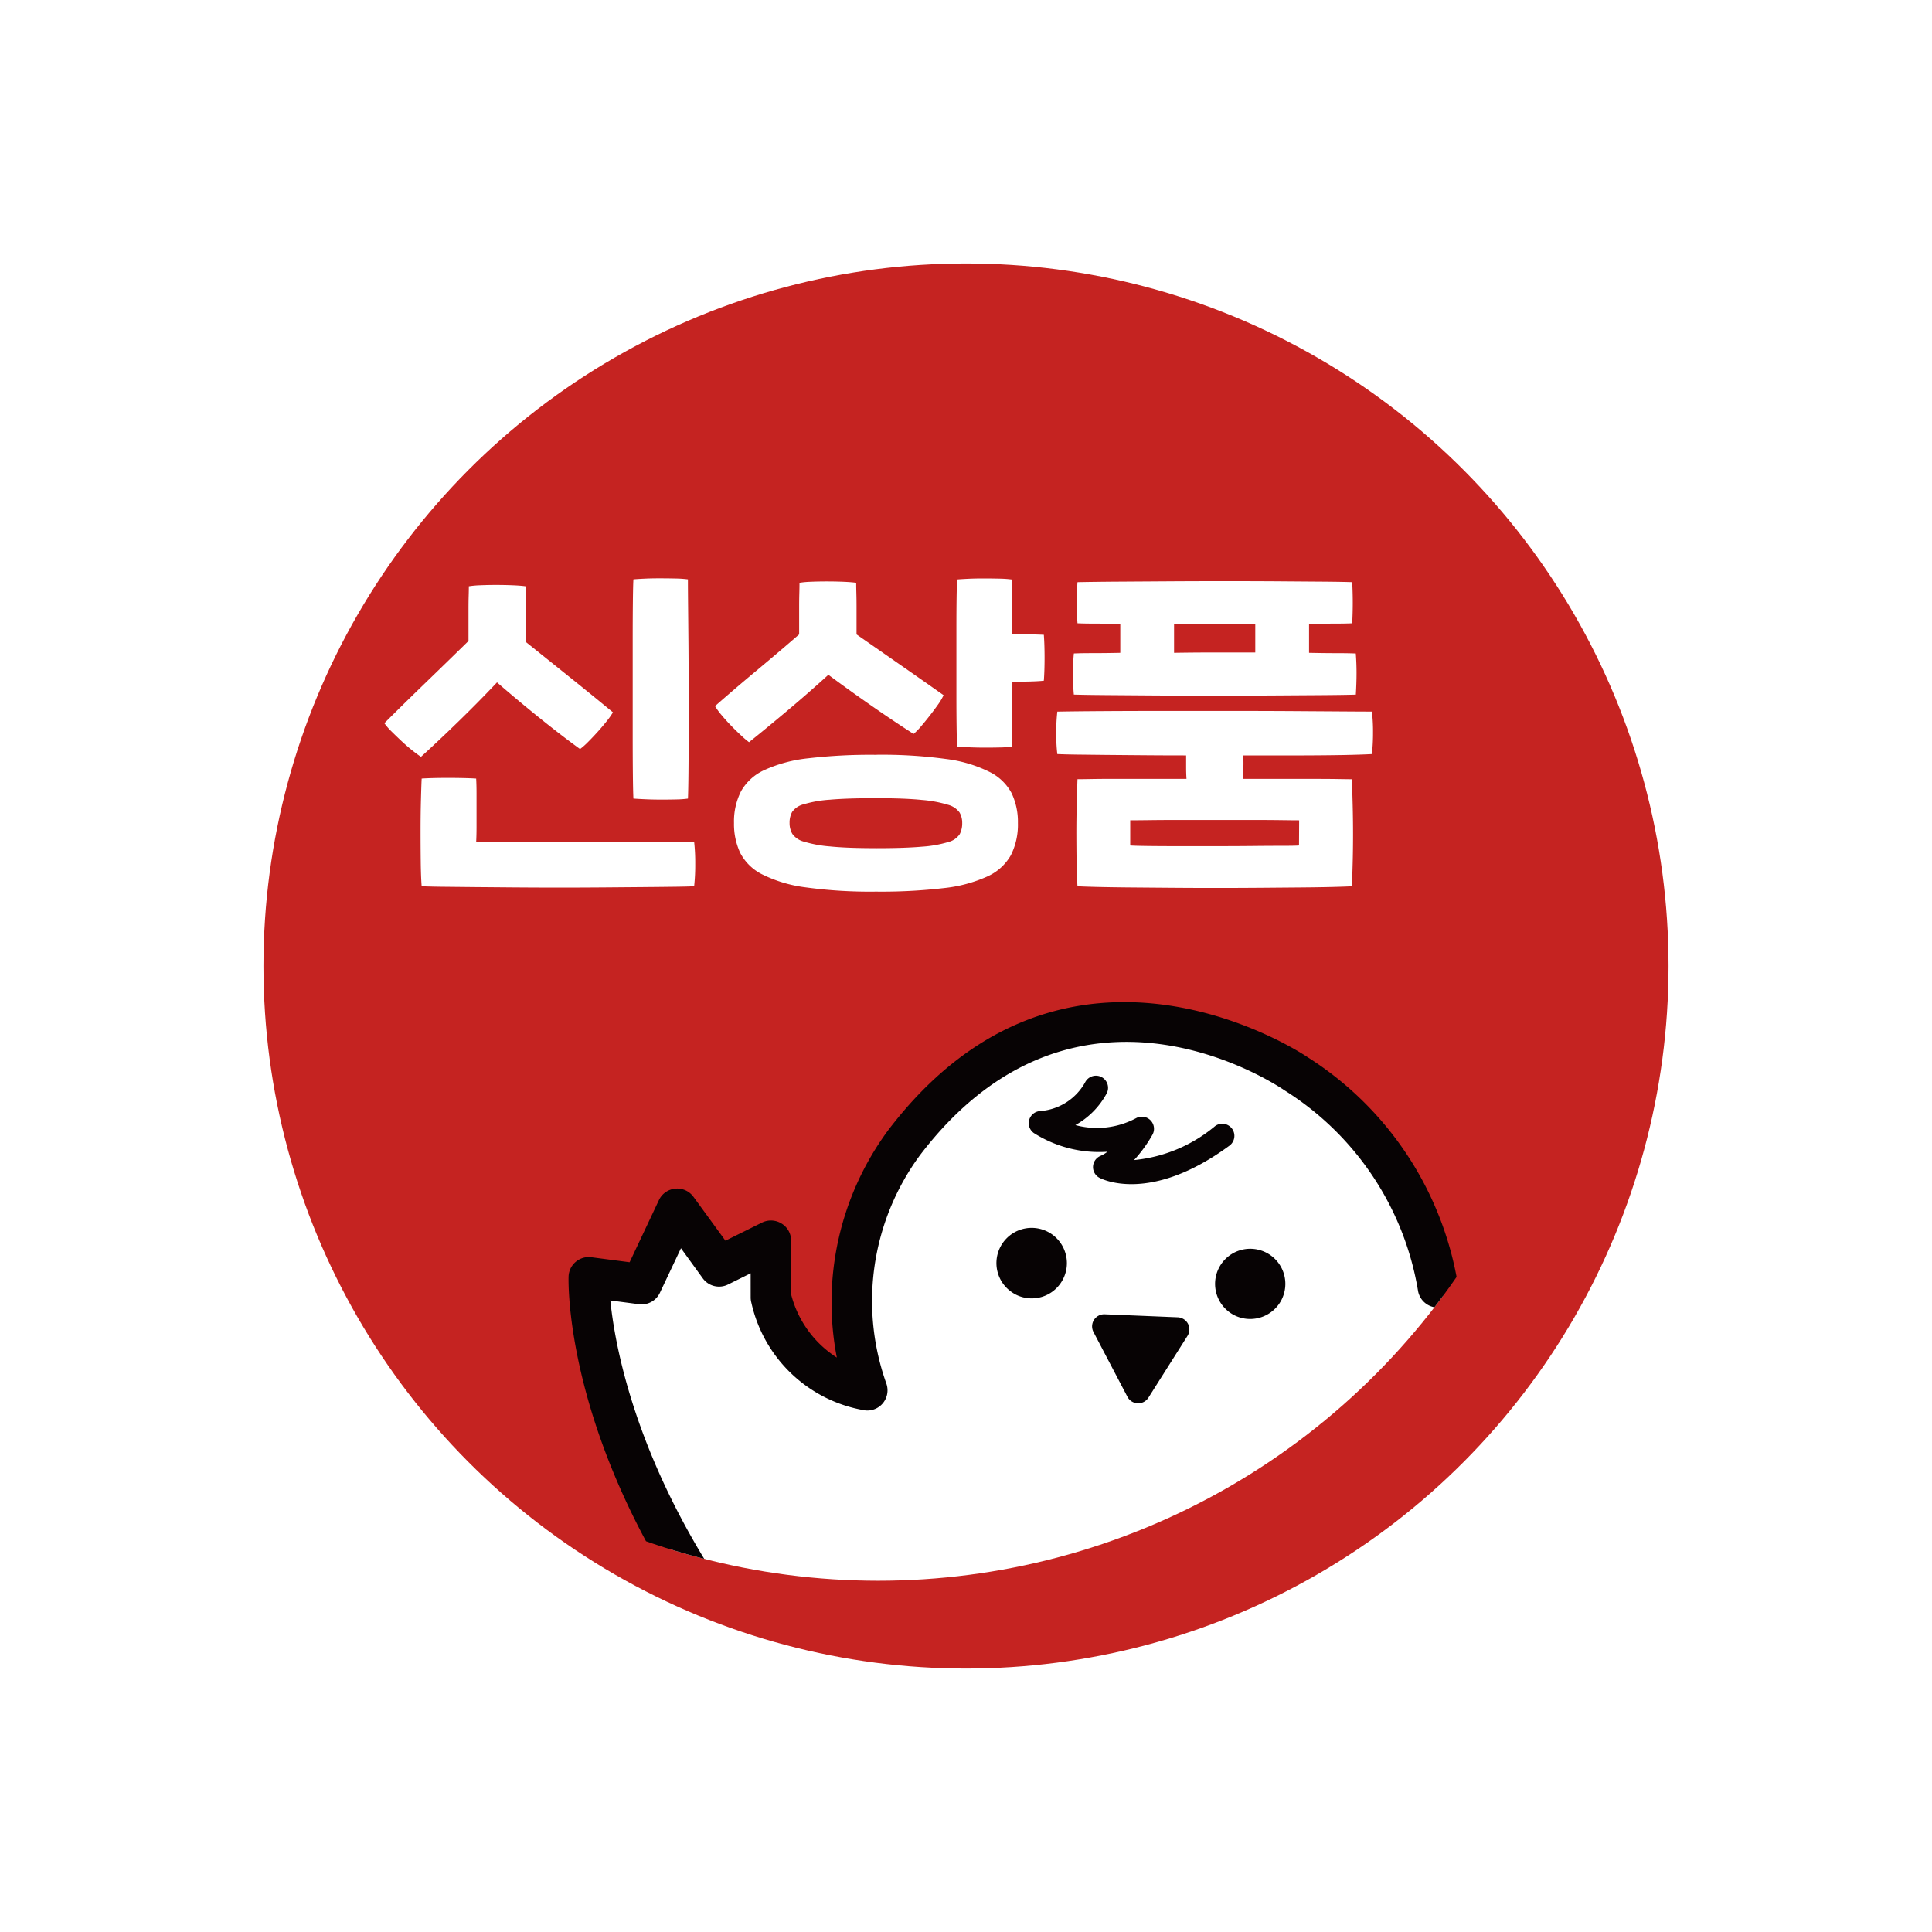 <svg xmlns="http://www.w3.org/2000/svg" width="110" height="110" viewBox="0 0 110 110">
    <defs>
        <clipPath id="clip-path">
            <circle id="타원_14" cx="40" cy="40" r="40" fill="#fed400"/>
        </clipPath>
        <filter id="타원_13" width="110" height="110" x="0" y="0" filterUnits="userSpaceOnUse">
            <feOffset dx="5" dy="5"/>
            <feGaussianBlur result="blur" stdDeviation="5"/>
            <feFlood flood-opacity=".149"/>
            <feComposite in2="blur" operator="in"/>
            <feComposite in="SourceGraphic"/>
        </filter>
        <style>
            .cls-4{fill:#fff}.cls-5{fill:#070304}
        </style>
    </defs>
    <g id="icon_new" transform="translate(-86 -902)">
        <g filter="url(#타원_13)" transform="matrix(1, 0, 0, 1, 86, 902)">
            <circle id="타원_13-2" cx="40" cy="40" r="40" fill="#c52321" transform="translate(10 10)"/>
        </g>
        <g id="마스크_그룹_1" clip-path="url(#clip-path)" transform="translate(96 912)">
            <g id="그룹_779" transform="matrix(0.819, 0.574, -0.574, 0.819, 41.954, 34.418)">
                <path id="패스_83" d="M41.047 6.31S33.677-2.437 23.112.666c0 0-15.056 2.607-12.282 19.541a19.063 19.063 0 0 0 5.415 8.982s-7.4.8-8.981-3.284l-2.113 2.352-3.434-1.41.66 4.452L0 32.994s10.115 15.59 40.98 14.868z" class="cls-4" transform="translate(1.155 1.057)"/>
                <g id="그룹_778" transform="translate(0 0)">
                    <path id="패스_84" d="M39.83 50C10.825 50 .615 35.029.19 34.386a1.149 1.149 0 0 1 .428-1.652l1.946-1.016-.664-3.853a1.149 1.149 0 0 1 1.506-1.282l2.921 1 1.11-2.034a1.149 1.149 0 0 1 .944-.6 1.129 1.129 0 0 1 1.006.487l1.762 2.508a6.041 6.041 0 0 0 4.19 1.447 16.508 16.508 0 0 1-5.035-12.273C10.961.312 27.271.008 27.436.007a18.959 18.959 0 0 1 14.437 5.651 1.15 1.15 0 1 1-1.642 1.61 16.7 16.7 0 0 0-12.759-4.962c-.6.006-14.3.312-14.869 14.935a13.991 13.991 0 0 0 5.882 11.736 1.15 1.15 0 0 1-.1 1.953 7.963 7.963 0 0 1-8.819-1.3 1.157 1.157 0 0 1-.208-.226l-.79-1.125-.688 1.261a1.147 1.147 0 0 1-1.382.537l-1.998-.69.474 2.768a1.148 1.148 0 0 1-.6 1.213l-1.459.762c2.88 3.341 13.84 13.8 37.718 13.567h.011a1.15 1.15 0 0 1 .011 2.3C40.377 50 40.1 50 39.83 50z" class="cls-5"/>
                    <path id="패스_85" d="M.69 6.714A.69.69 0 0 1 .246 5.5a3.2 3.2 0 0 0 1.18-2.814.69.69 0 0 1 1.361-.228 4.528 4.528 0 0 1-.42 2.528 4.714 4.714 0 0 0 2.607-2.313.69.69 0 0 1 1.3.237 7.939 7.939 0 0 1-.028 1.79A8.445 8.445 0 0 0 8.913.469a.69.69 0 0 1 1.308.441c-1.8 5.339-4.89 5.734-5.021 5.748a.69.69 0 0 1-.659-1.051 1.964 1.964 0 0 0 .192-.427A6.926 6.926 0 0 1 .69 6.714z" class="cls-5" transform="translate(16.497 5.773)"/>
                    <g id="그룹_777" transform="translate(19.329 10.44)">
                        <path id="패스_86" d="M3.261.442A2 2 0 0 0 .749 3.567 1.989 1.989 0 0 0 2 4.009 1.967 1.967 0 0 0 2.221 4 2 2 0 0 0 4 1.788 1.991 1.991 0 0 0 3.261.442z" class="cls-5" transform="translate(0 6.177)"/>
                        <path id="패스_87" d="M4 1.789A2 2 0 1 0 2 4.01 1.935 1.935 0 0 0 2.221 4 2.007 2.007 0 0 0 4 1.789z" class="cls-5" transform="translate(10.862 0)"/>
                        <path id="패스_88" d="M4.51.077a.692.692 0 0 0-.689.032L.318 2.354a.69.69 0 0 0 .055 1.194l3.7 1.911a.69.69 0 0 0 1.006-.644L4.882.658A.689.689 0 0 0 4.51.077z" class="cls-5" transform="translate(6.767 5.827)"/>
                    </g>
                </g>
            </g>
        </g>
        <path id="패스_33082" d="M-20.515-8.408a5.284 5.284 0 0 1-.656.048q-.406.01-.864.01t-.885-.019q-.427-.019-.7-.039-.021-.406-.031-1.393t-.01-2.254v-5.32q0-1.248.01-2.2t.031-1.315q.208-.019.614-.039t.875-.019q.469 0 .906.01a6.17 6.17 0 0 1 .708.048q0 .522.01 1.519t.021 2.225q.01 1.228.01 2.563v2.544q0 1.209-.01 2.176t-.029 1.455zm-10.871-6.616Q-32.448-13.9-33.6-12.78t-2.114 1.993q-.208-.135-.5-.368t-.594-.513q-.3-.281-.573-.551a3.558 3.558 0 0 1-.419-.481q1.1-1.1 2.364-2.321t2.426-2.36v-.929-.89q0-.426.01-.754t.01-.542a5.051 5.051 0 0 1 .635-.058q.427-.019.916-.019t.948.019q.458.019.729.058 0 .213.01.561t.01.774v1.838l2.52 2.022q1.291 1.035 2.437 1.983a4.561 4.561 0 0 1-.364.513q-.239.3-.51.6t-.541.571a4.014 4.014 0 0 1-.458.406q-1.041-.754-2.291-1.76t-2.437-2.036zm11.225 9.092a10.7 10.7 0 0 1 .061 1.248 11.216 11.216 0 0 1-.062 1.267q-.312.019-1.062.029t-1.791.019l-2.291.019q-1.25.01-2.53.01t-2.541-.01l-2.312-.019-1.843-.019q-.791-.01-1.145-.029-.042-.542-.052-1.4t-.01-1.77q0-.909.021-1.722t.042-1.238q.25-.019.656-.029t.854-.01q.448 0 .875.01t.718.029q.021.368.021.832V-6.8q0 .484-.021.871 1.729 0 3.665-.01t3.686-.01h3.113q1.365-.002 1.948.017zm19.909-11.8q.042.561.042 1.306t-.042 1.306q-.5.058-1.791.058 0 1.141-.01 2.118t-.031 1.577a5.284 5.284 0 0 1-.656.048q-.406.01-.864.01t-.885-.019q-.427-.019-.7-.039-.021-.426-.031-1.19t-.01-1.693v-3.879q0-.919.01-1.654t.031-1.1q.208-.019.614-.039t.875-.019q.469 0 .906.01a6.17 6.17 0 0 1 .708.048q.021.542.021 1.354t.021 1.76q.541 0 1 .01t.792.026zm-16.785 6.113a5.238 5.238 0 0 1-.469-.4q-.281-.261-.562-.551t-.531-.59a4.029 4.029 0 0 1-.375-.513q1.1-.967 2.353-2.012t2.437-2.07v-1.586q0-.387.01-.745t.01-.609a5.05 5.05 0 0 1 .635-.058q.427-.019.916-.019t.948.019q.458.019.729.058 0 .251.01.609t.01.745v1.586l2.53 1.76q1.281.89 2.426 1.7a3.357 3.357 0 0 1-.323.542q-.219.31-.469.629t-.489.6a3.62 3.62 0 0 1-.427.435q-1.062-.677-2.343-1.567t-2.509-1.8q-1.125 1.025-2.322 2.031t-2.195 1.806zm7.226.716a27 27 0 0 1 4 .242 7.7 7.7 0 0 1 2.468.735 2.848 2.848 0 0 1 1.26 1.219 3.817 3.817 0 0 1 .354 1.693 3.858 3.858 0 0 1-.4 1.828 2.9 2.9 0 0 1-1.33 1.208 8.037 8.037 0 0 1-2.489.667 30.565 30.565 0 0 1-3.863.2 27 27 0 0 1-4-.242 7.7 7.7 0 0 1-2.468-.735 2.832 2.832 0 0 1-1.26-1.228 3.88 3.88 0 0 1-.354-1.7 3.812 3.812 0 0 1 .4-1.809 2.9 2.9 0 0 1 1.333-1.209 8.037 8.037 0 0 1 2.489-.667 30.564 30.564 0 0 1 3.86-.199zm0 5.32q1.645 0 2.624-.087A6.727 6.727 0 0 0-5.7-5.932a1.114 1.114 0 0 0 .656-.445 1.328 1.328 0 0 0 .144-.638 1.164 1.164 0 0 0-.156-.609 1.2 1.2 0 0 0-.666-.435A6.991 6.991 0 0 0-7.2-8.331q-.968-.1-2.614-.1t-2.624.087a6.727 6.727 0 0 0-1.489.261 1.137 1.137 0 0 0-.656.435 1.271 1.271 0 0 0-.146.629 1.217 1.217 0 0 0 .156.619 1.169 1.169 0 0 0 .666.445 6.991 6.991 0 0 0 1.479.271q.972.1 2.617.1zm27.323-8.744q-.666.019-1.947.029l-2.863.019q-1.583.01-3.3.01t-3.28-.01L3.309-14.3q-1.25-.01-1.853-.029a13.18 13.18 0 0 1 0-2.341q.4-.019 1.083-.019t1.561-.018v-1.644q-.791-.019-1.416-.019t-1.02-.019q-.042-.561-.042-1.18t.042-1.161q.854-.019 2.218-.029l2.947-.019q1.583-.01 3.228-.01t3.093.01l2.562.019q1.114.01 1.593.029a21.9 21.9 0 0 1 0 2.341q-.417.019-1.041.019t-1.416.019v1.644q.875.019 1.562.019t1.1.019q.042.561.042 1.112t-.04 1.229zm-10.35-2.38q1.125-.019 2.312-.019h2.312v-1.606H7.162zm11.266 3.347a9.711 9.711 0 0 1 .062 1.18 11.245 11.245 0 0 1-.062 1.238q-.292.019-.989.039t-1.676.029q-.979.01-2.176.01H11.1q.021.348.01.677t-.01.658h4.03q.823 0 1.4.01t.76.01q.021.638.042 1.47t.021 1.673q0 .842-.021 1.625t-.042 1.325q-.292.019-1.062.039t-1.833.029l-2.332.019q-1.27.01-2.582.01t-2.59-.011l-2.332-.019q-1.059-.01-1.823-.029t-1.072-.039Q1.622-4 1.612-4.791T1.6-6.435q0-.851.021-1.664t.042-1.412q.208 0 .781-.01t1.406-.01h4.02q-.021-.31-.021-.648v-.687q-1.229 0-2.384-.01l-2.125-.018-1.7-.019q-.729-.01-1.125-.029a9.806 9.806 0 0 1-.062-1.19 10.816 10.816 0 0 1 .062-1.228q1.083-.019 2.7-.029t3.436-.01h3.707q1.885 0 3.519.01l2.843.019q1.208.009 1.708.009zm-4.144 6.19q-.292 0-1.02-.01t-1.687-.01H7.505q-.968 0-1.739.01t-1.1.01v1.432q.229.019.979.029t1.749.01H9.5q1.114 0 2.1-.01t1.718-.01q.729 0 .958-.019z" class="cls-4" transform="translate(145.684 955.876)"/>
    </g>
</svg>
